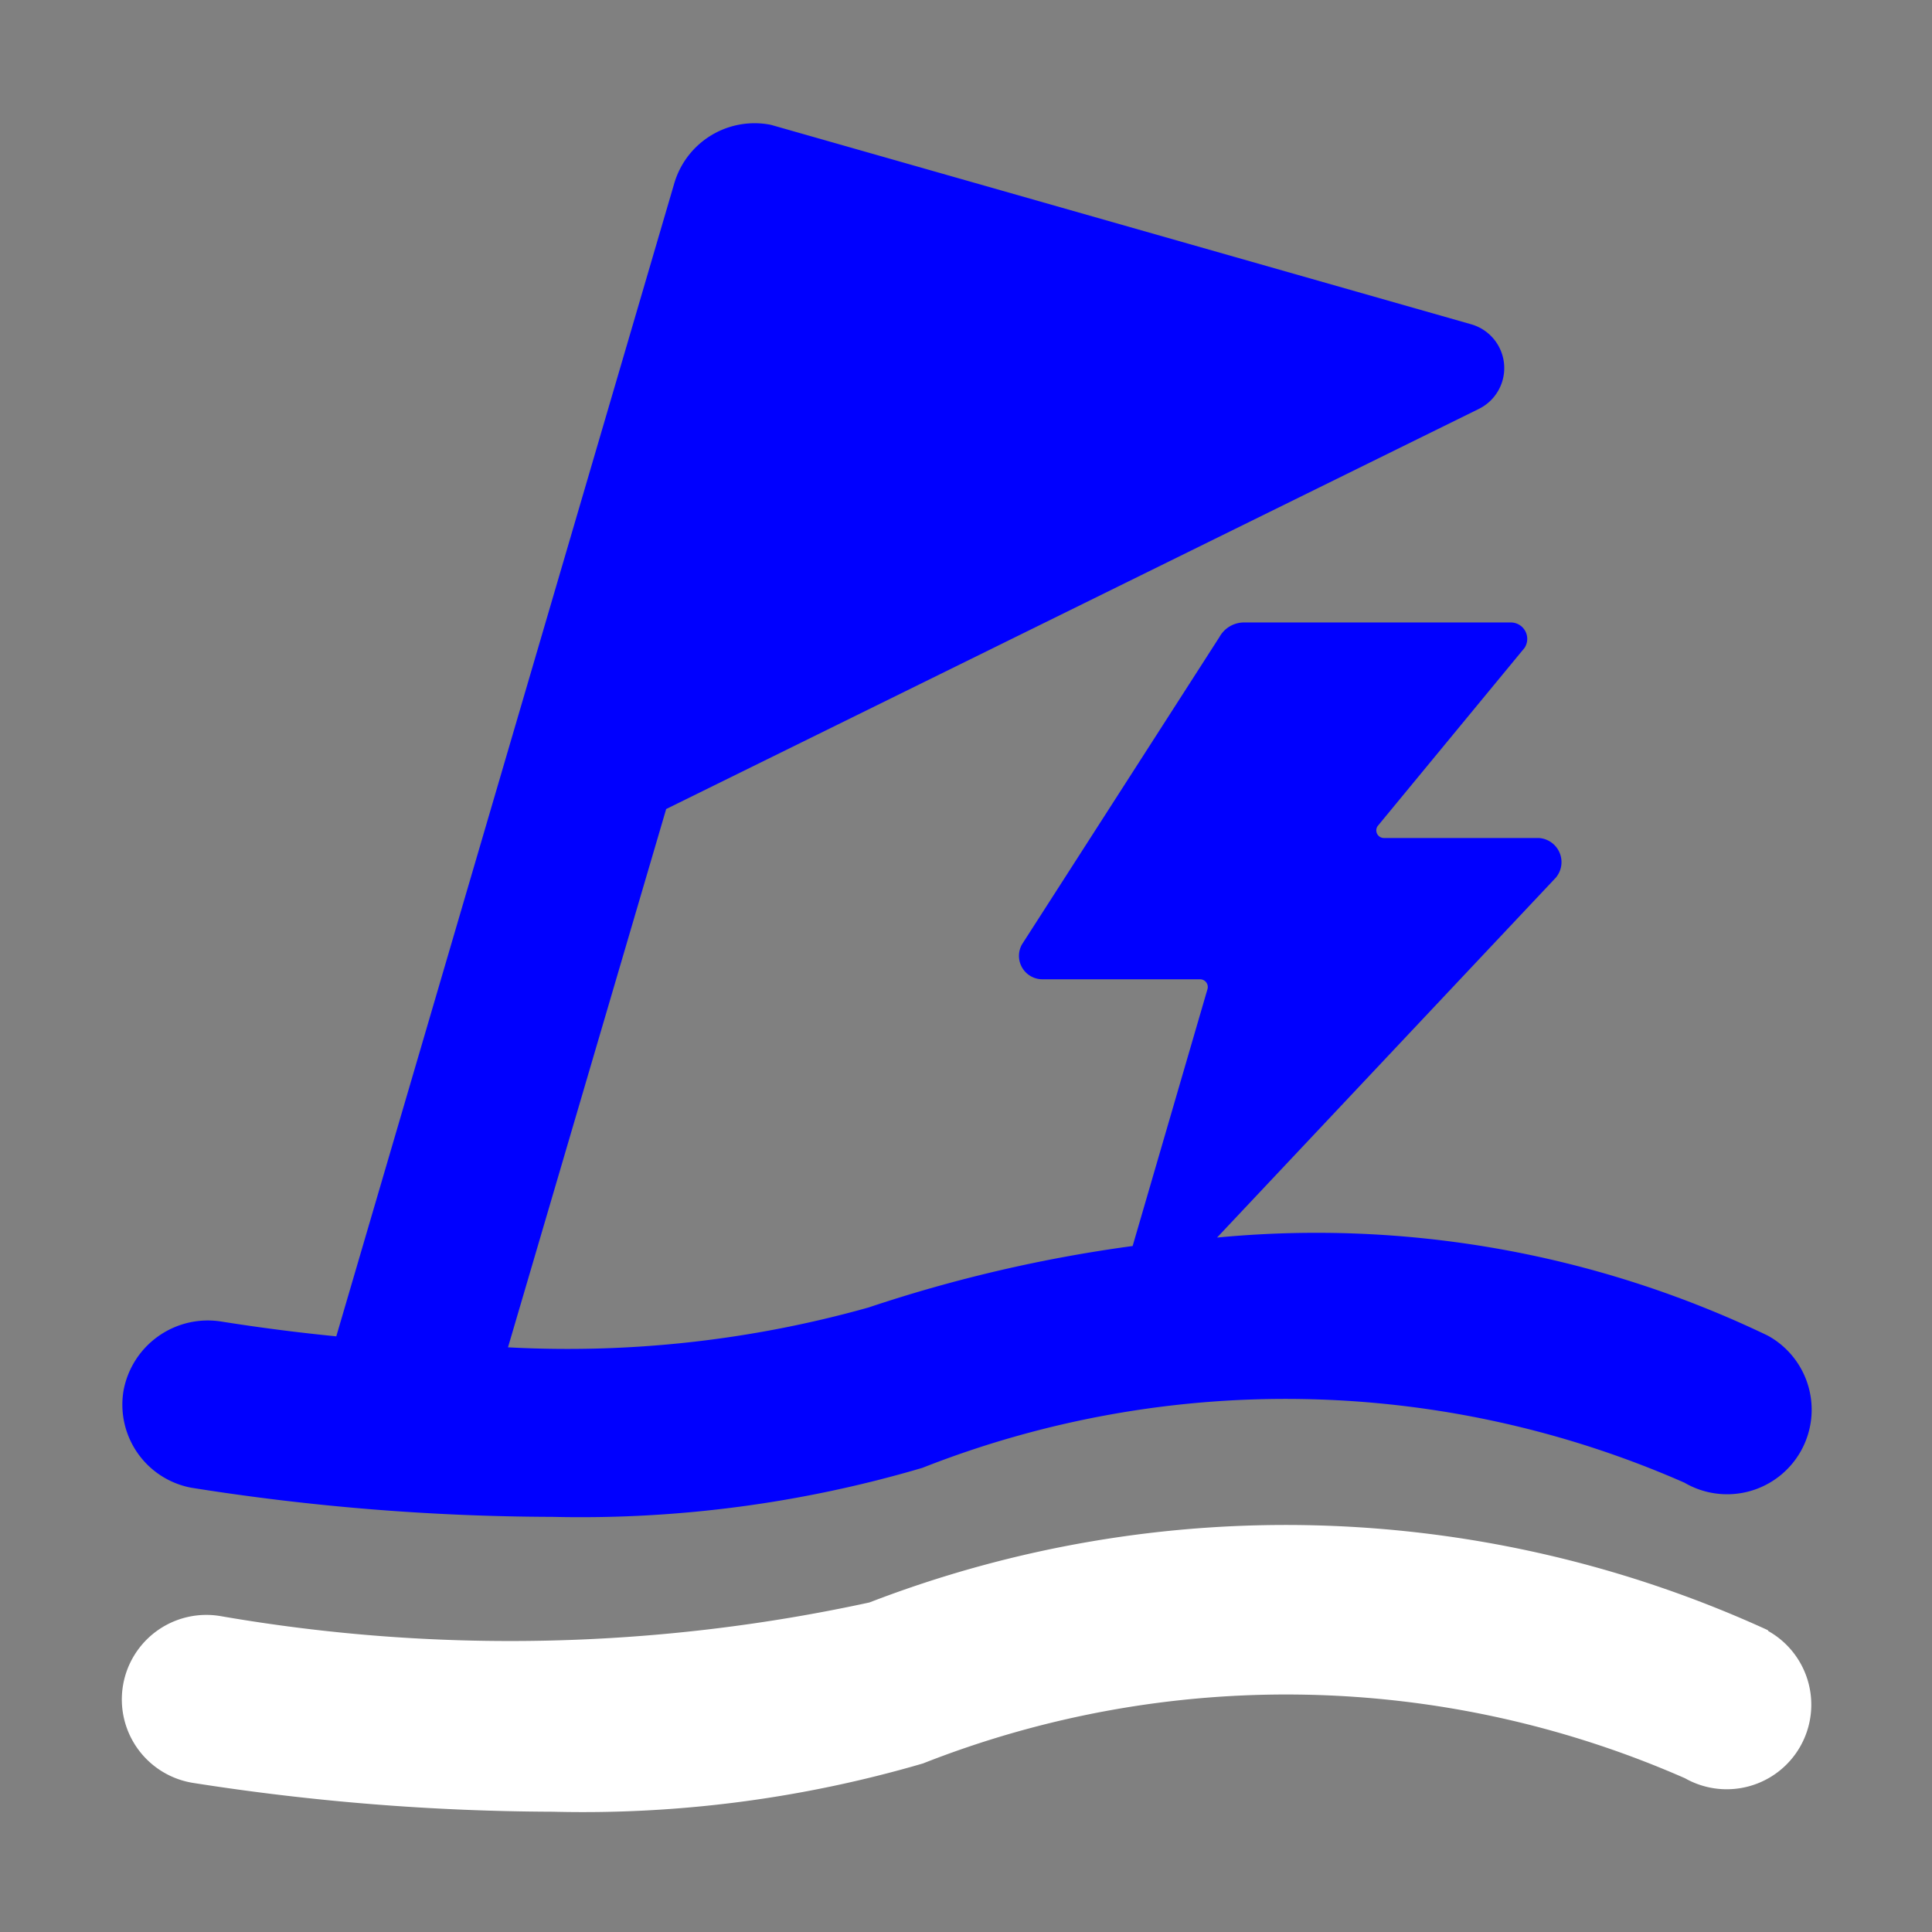 <svg xmlns="http://www.w3.org/2000/svg" width="16" height="16" fill="currentColor" class="qi-1052"
    viewBox="0 0 16 16">
    <rect x="0" y="0" width="16" height="16" fill="#808080" stroke="none"/>
    <path fill="#0000ff"
        d="M1.586 12.321a19.379 19.379 0 0 0 2.99.241 10 10 0 0 0 3.063-.406 8.209 8.209 0 0 1 6.311.123.7.7 0 1 0 .69-1.218 8.63 8.63 0 0 0-4.561-.812l2.806-2.981a.2.2 0 0 0-.142-.328h-1.28a.063.063 0 0 1-.053-.1l1.216-1.475a.136.136 0 0 0-.114-.21H10.3a.232.232 0 0 0-.2.119L8.463 7.822a.194.194 0 0 0 .17.288h1.308a.064.064 0 0 1 .059.081l-.62 2.128a11.907 11.907 0 0 0-2.187.509 9.21 9.21 0 0 1-2.986.33L5.517 6.7l6.731-3.314a.377.377 0 0 0-.063-.7l-5.8-1.652a.693.693 0 0 0-.8.481l-2.8 9.552a16.187 16.187 0 0 1-.955-.123.71.71 0 0 0-.807.573.7.7 0 0 0 .563.804z" />
    <path fill="#fff"
        d="M14.64 13.5a9.584 9.584 0 0 0-7.44-.229 14.031 14.031 0 0 1-5.373.113.7.7 0 0 0-.236 1.38 19.593 19.593 0 0 0 2.99.24 10.03 10.03 0 0 0 3.063-.4 8.209 8.209 0 0 1 6.311.123.7.7 0 0 0 .69-1.219z" />
</svg>